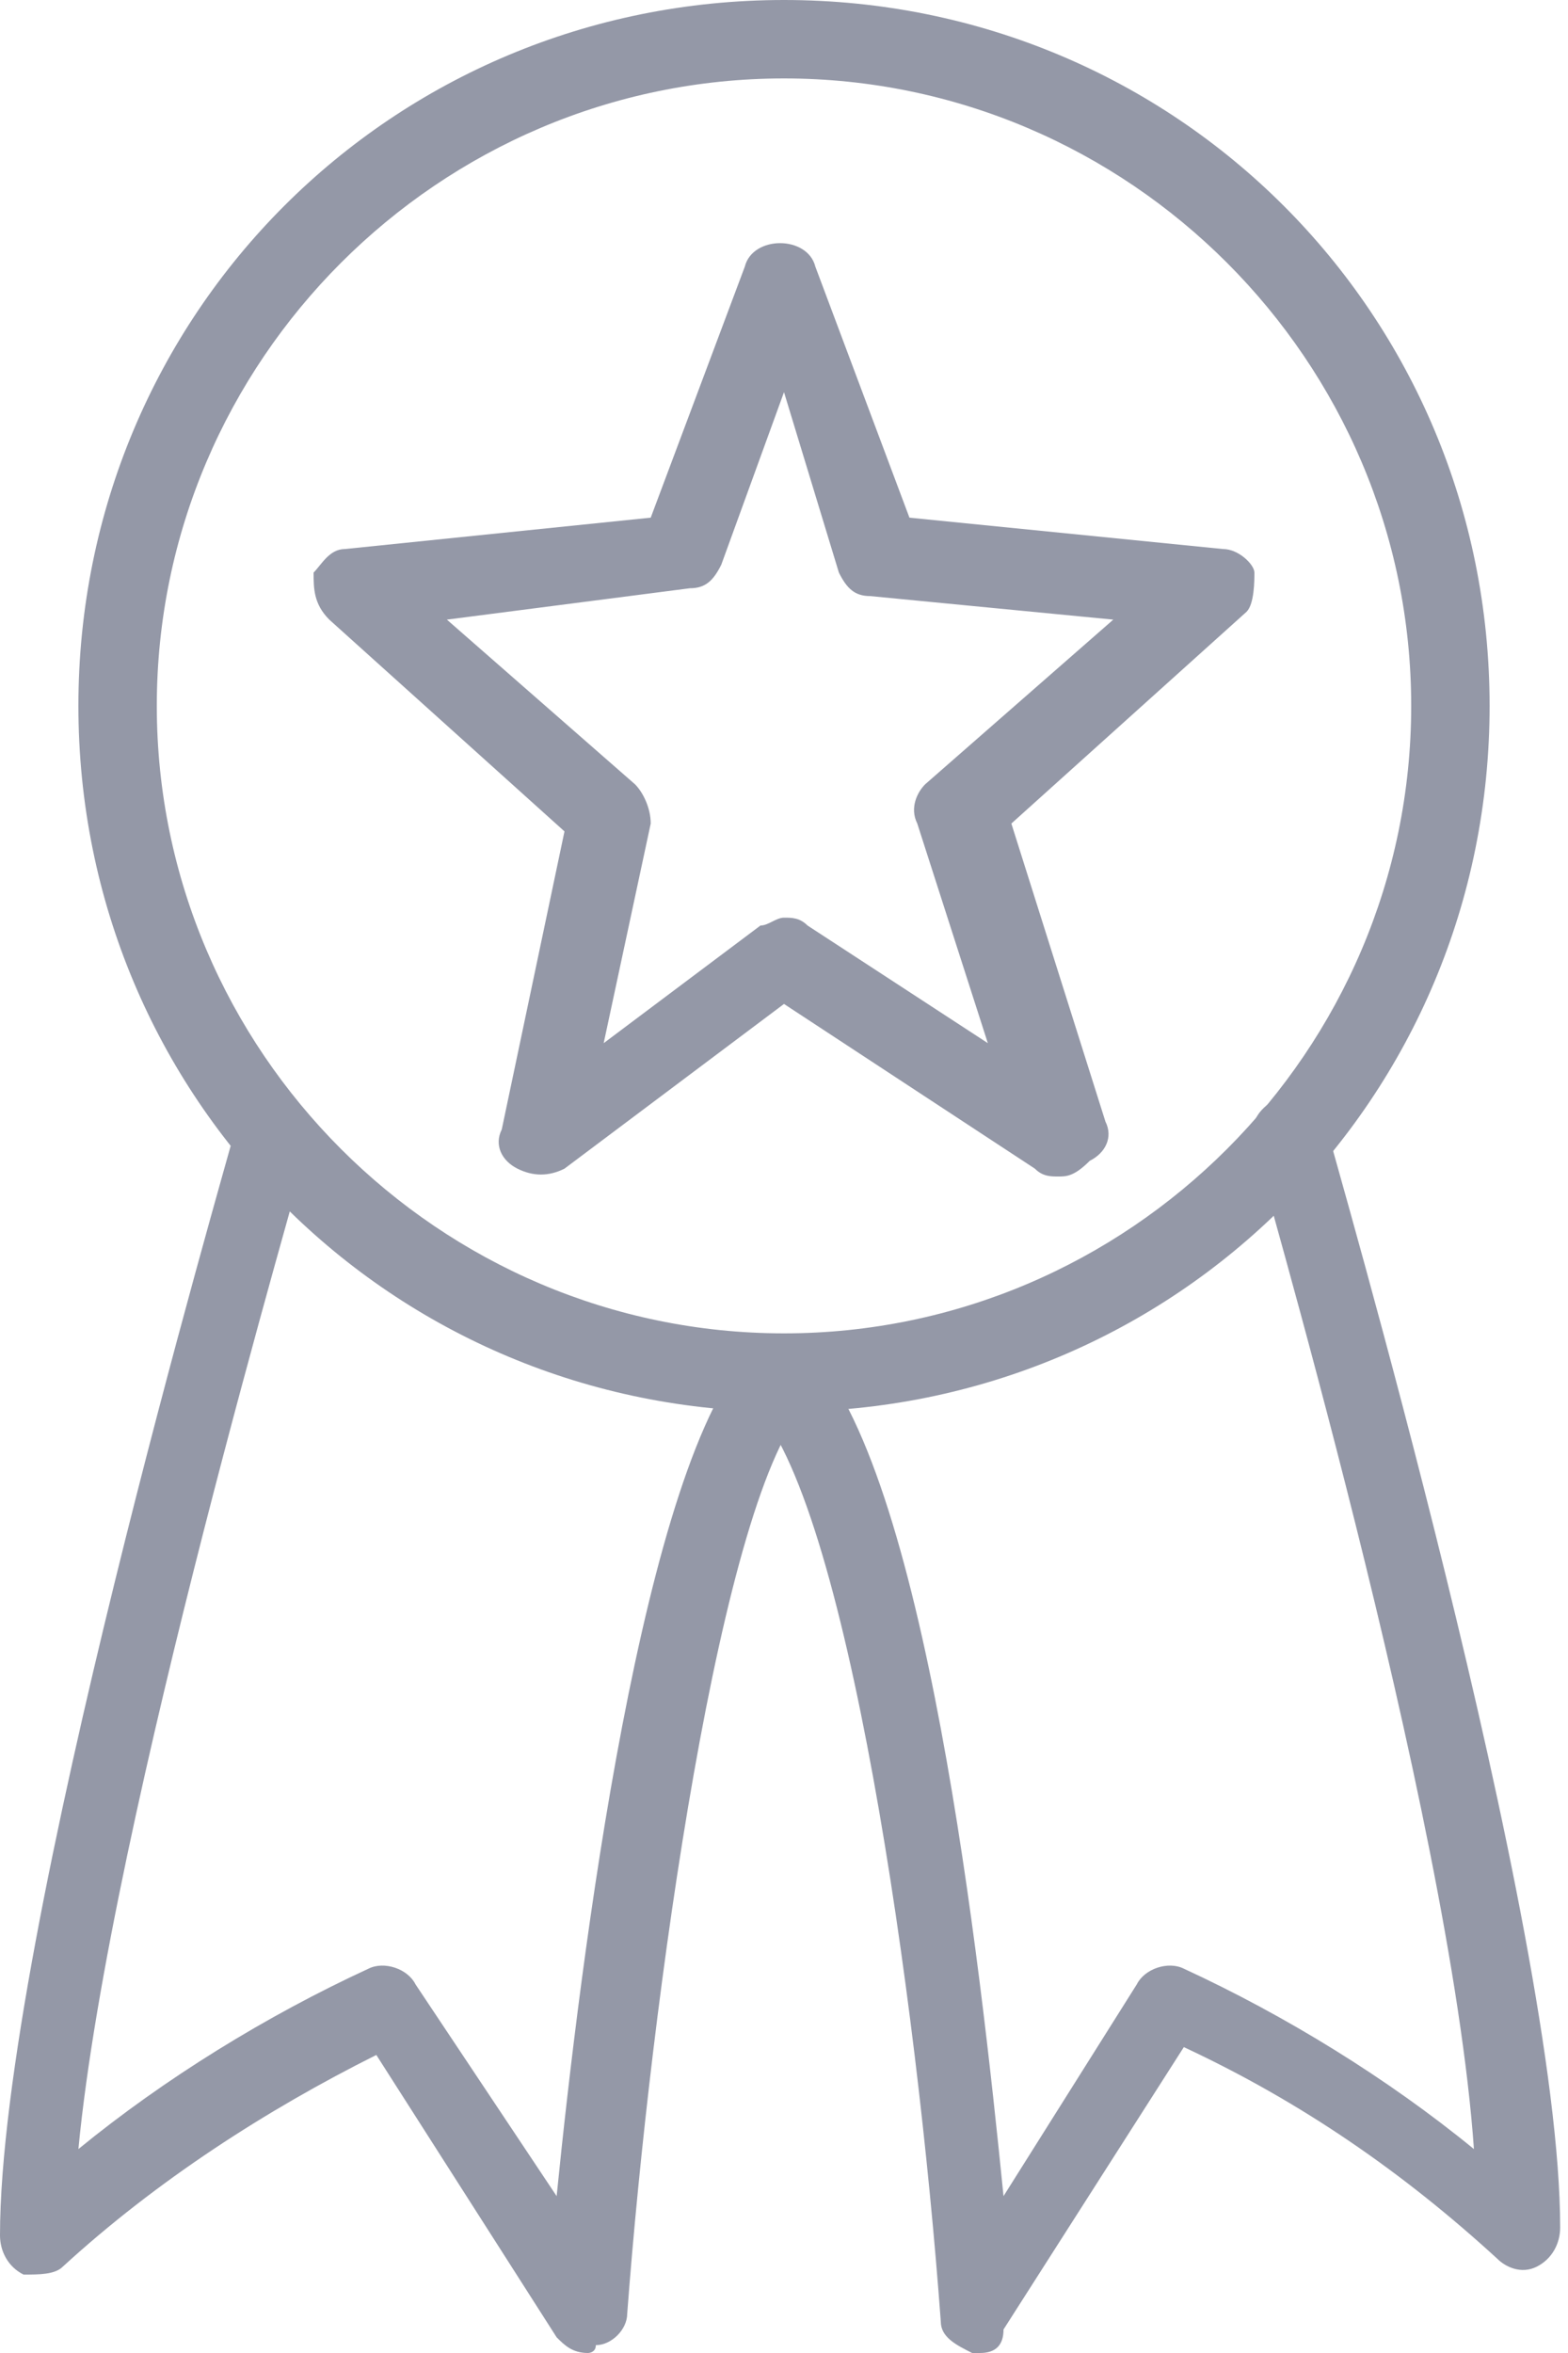 <?xml version="1.0" encoding="utf-8"?>
<!-- Generator: Adobe Illustrator 22.1.0, SVG Export Plug-In . SVG Version: 6.00 Build 0)  -->
<svg version="1.1" id="Layer_1" xmlns="http://www.w3.org/2000/svg" xmlns:xlink="http://www.w3.org/1999/xlink" x="0px" y="0px"
	 viewBox="0 0 20 30" style="enable-background:new 0 0 20 30;" xml:space="preserve">
<style type="text/css">
	.st0{fill:#9498A7;}
</style>
<title>Rewards</title>
<g id="Layer_2_1_">
	<g id="Layer_1-2">
		<g id="_Group_">
			<g id="_Path_">
				<path class="st0" d="M10,18c-5,0-9-4-9-9s4-9,9-9c5,0,9,4,9,9S15,18,10,18z M10,1C5.6,1,2,4.6,2,9s3.6,8,8,8s8-3.6,8-8
					S14.4,1,10,1z"/>
			</g>
		</g>
		<g>
			<path class="st0" d="M12.5,30c0,0-0.1,0-0.1,0c-0.2-0.1-0.4-0.2-0.4-0.4c-0.3-4.1-1.2-10.5-2.4-11.7c-0.2-0.2-0.2-0.5,0-0.7
				c0.2-0.2,0.5-0.2,0.7,0c1.5,1.5,2.2,7.8,2.5,10.8l1.7-2.7c0.1-0.2,0.4-0.3,0.6-0.2c1.3,0.6,2.6,1.4,3.7,2.3
				C18.5,23.1,16,14.7,16,14.6c-0.1-0.3,0.1-0.5,0.3-0.6c0.3-0.1,0.5,0.1,0.6,0.3c0.1,0.4,3,10.3,3,14.1c0,0.2-0.1,0.4-0.3,0.5
				c-0.2,0.1-0.4,0-0.5-0.1c-1.2-1.1-2.5-2-4-2.7l-2.3,3.6C12.8,29.9,12.7,30,12.5,30z"/>
		</g>
		<g>
			<path class="st0" d="M7.5,30c-0.2,0-0.3-0.1-0.4-0.2l-2.3-3.6c-1.4,0.7-2.8,1.6-4,2.7C0.7,29,0.5,29,0.3,29
				C0.1,28.9,0,28.7,0,28.5c0-3.8,2.9-13.7,3-14.1c0.1-0.3,0.4-0.4,0.6-0.3c0.3,0.1,0.4,0.4,0.3,0.6c0,0.1-2.5,8.5-2.9,12.7
				c1.1-0.9,2.4-1.7,3.7-2.3c0.2-0.1,0.5,0,0.6,0.2L7.1,28c0.3-3,1.1-9.4,2.5-10.8c0.2-0.2,0.5-0.2,0.7,0c0.2,0.2,0.2,0.5,0,0.7
				C9.2,19,8.3,25.5,8,29.5c0,0.2-0.2,0.4-0.4,0.4C7.6,30,7.5,30,7.5,30z"/>
		</g>
		<g>
			<path class="st0" d="M13.5,15c-0.1,0-0.2,0-0.3-0.1L10,12.8l-2.8,2.1C7,15,6.8,15,6.6,14.9c-0.2-0.1-0.3-0.3-0.2-0.5l0.8-3.8
				L4.2,7.9C4,7.7,4,7.5,4,7.3C4.1,7.2,4.2,7,4.4,7l3.9-0.4l1.2-3.2c0.1-0.4,0.8-0.4,0.9,0l1.2,3.2L15.6,7c0.2,0,0.4,0.2,0.4,0.3
				s0,0.4-0.1,0.5l-3,2.7l1.2,3.8c0.1,0.2,0,0.4-0.2,0.5C13.7,15,13.6,15,13.5,15z M10,11.7c0.1,0,0.2,0,0.3,0.1l2.3,1.5l-0.9-2.8
				c-0.1-0.2,0-0.4,0.1-0.5l2.4-2.1l-3.1-0.3c-0.2,0-0.3-0.1-0.4-0.3L10,5L9.2,7.2C9.1,7.4,9,7.5,8.8,7.5L5.7,7.9L8.1,10
				c0.1,0.1,0.2,0.3,0.2,0.5l-0.6,2.8l2-1.5C9.8,11.8,9.9,11.7,10,11.7z"/>
		</g>
	</g>
</g>
</svg>
